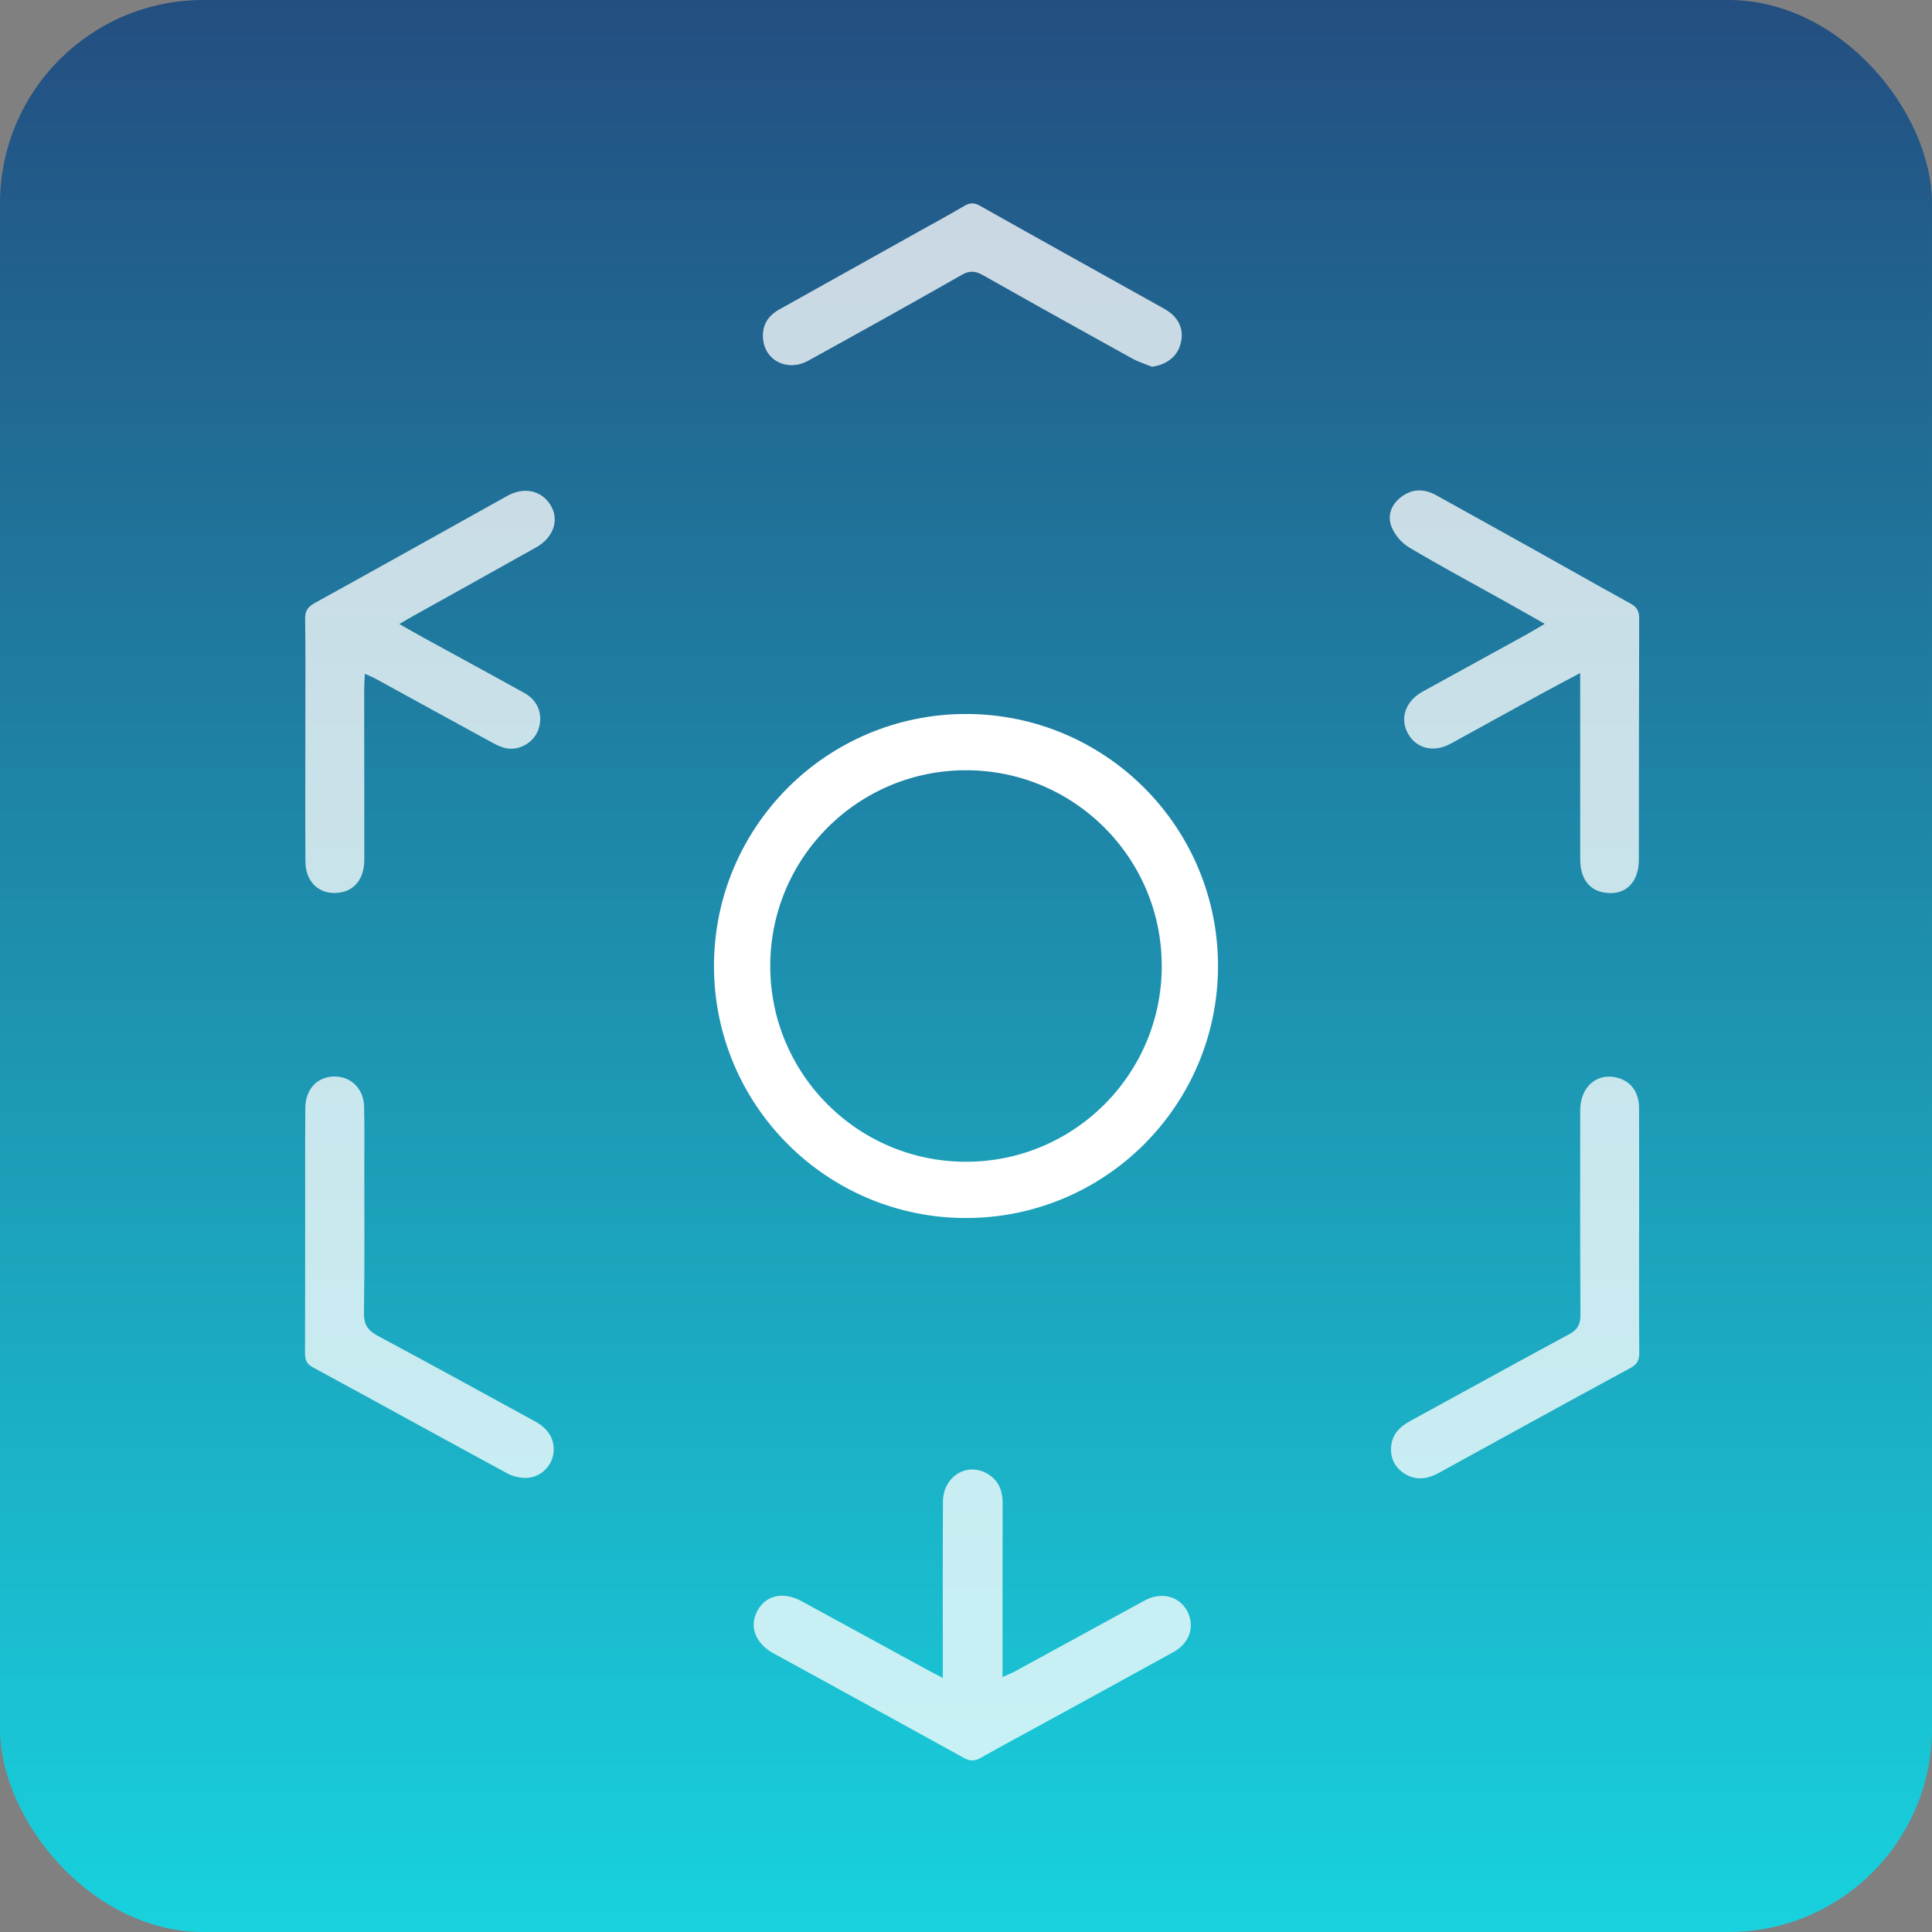 <svg width="34" height="34" viewBox="0 0 34 34" fill="none" xmlns="http://www.w3.org/2000/svg">
<rect x="0" y="0" width="34" height="34" fill="#808080" stroke="none"/>
<rect width="34" height="34" rx="3.579" fill="url(#paint0_linear_205_78)"/>
<path d="M16.592 29.53C16.592 29.397 16.592 29.315 16.592 29.233C16.592 28.298 16.589 27.364 16.594 26.429C16.595 25.997 16.993 25.735 17.353 25.922C17.566 26.034 17.646 26.222 17.645 26.459C17.642 27.387 17.643 28.315 17.643 29.243C17.643 29.319 17.643 29.395 17.643 29.513C17.736 29.471 17.802 29.446 17.864 29.412C18.599 29.012 19.332 28.61 20.065 28.209C20.102 28.189 20.138 28.168 20.176 28.15C20.46 28.012 20.763 28.1 20.896 28.358C21.03 28.621 20.938 28.914 20.657 29.07C19.883 29.498 19.106 29.922 18.33 30.347C17.975 30.541 17.618 30.731 17.267 30.931C17.159 30.994 17.076 30.999 16.963 30.936C15.847 30.319 14.728 29.708 13.609 29.094C13.291 28.919 13.18 28.621 13.329 28.347C13.479 28.07 13.787 28.003 14.108 28.179C14.848 28.582 15.588 28.987 16.328 29.391C16.4 29.43 16.474 29.468 16.593 29.53H16.592Z" fill="white" fill-opacity="0.76"/>
<path d="M27.809 11.844C27.548 11.983 27.329 12.098 27.112 12.217C26.586 12.505 26.061 12.795 25.537 13.084C25.233 13.251 24.925 13.178 24.776 12.906C24.63 12.639 24.735 12.337 25.037 12.171C25.647 11.834 26.258 11.499 26.868 11.164C26.965 11.11 27.059 11.052 27.185 10.979C26.935 10.837 26.714 10.711 26.491 10.587C25.925 10.27 25.354 9.965 24.797 9.633C24.665 9.555 24.543 9.411 24.488 9.269C24.409 9.066 24.488 8.869 24.672 8.736C24.869 8.594 25.074 8.603 25.28 8.718C25.853 9.037 26.426 9.353 26.998 9.673C27.564 9.988 28.127 10.31 28.695 10.622C28.81 10.685 28.847 10.758 28.847 10.885C28.842 12.3 28.843 13.716 28.841 15.131C28.841 15.496 28.641 15.723 28.335 15.717C28.002 15.712 27.81 15.497 27.809 15.124C27.808 14.126 27.809 13.129 27.809 12.131C27.809 12.05 27.809 11.97 27.809 11.843V11.844Z" fill="white" fill-opacity="0.76"/>
<path d="M7.027 10.982C7.19 11.074 7.32 11.149 7.451 11.221C8.044 11.547 8.638 11.868 9.229 12.196C9.474 12.333 9.563 12.584 9.474 12.84C9.395 13.064 9.145 13.214 8.906 13.168C8.813 13.149 8.724 13.102 8.639 13.056C7.96 12.686 7.282 12.313 6.604 11.941C6.556 11.915 6.504 11.896 6.421 11.858C6.416 11.965 6.409 12.053 6.409 12.139C6.409 13.136 6.413 14.134 6.411 15.131C6.411 15.465 6.238 15.679 5.958 15.711C5.622 15.749 5.377 15.527 5.375 15.161C5.37 14.261 5.374 13.361 5.374 12.462C5.374 11.939 5.378 11.416 5.37 10.894C5.368 10.757 5.413 10.682 5.532 10.616C6.667 9.99 7.798 9.356 8.929 8.726C9.228 8.56 9.536 8.632 9.694 8.898C9.845 9.154 9.741 9.461 9.433 9.634C8.716 10.037 7.997 10.435 7.279 10.836C7.207 10.876 7.137 10.918 7.029 10.981L7.027 10.982Z" fill="white" fill-opacity="0.76"/>
<path d="M5.371 21.656C5.371 20.938 5.368 20.22 5.373 19.502C5.375 19.171 5.576 18.955 5.872 18.945C6.167 18.936 6.398 19.152 6.407 19.467C6.417 19.822 6.411 20.178 6.411 20.534C6.411 21.391 6.418 22.249 6.405 23.106C6.401 23.313 6.477 23.416 6.65 23.509C7.577 24.006 8.498 24.512 9.421 25.017C9.675 25.156 9.785 25.373 9.732 25.619C9.686 25.827 9.498 26 9.27 26.008C9.157 26.012 9.03 25.985 8.931 25.931C7.786 25.311 6.646 24.681 5.501 24.06C5.387 23.998 5.368 23.921 5.368 23.809C5.371 23.091 5.37 22.373 5.37 21.655L5.371 21.656Z" fill="white" fill-opacity="0.76"/>
<path d="M28.845 21.676C28.845 22.388 28.843 23.098 28.848 23.81C28.848 23.936 28.813 24.008 28.697 24.072C27.57 24.683 26.447 25.301 25.324 25.919C25.119 26.032 24.915 26.061 24.711 25.93C24.539 25.817 24.463 25.651 24.483 25.446C24.505 25.229 24.643 25.102 24.824 25.004C25.754 24.497 26.68 23.983 27.613 23.481C27.764 23.4 27.814 23.306 27.813 23.138C27.806 21.938 27.808 20.739 27.809 19.54C27.809 19.135 28.093 18.88 28.445 18.962C28.696 19.021 28.844 19.214 28.845 19.5C28.848 20.225 28.845 20.951 28.846 21.676H28.845Z" fill="white" fill-opacity="0.76"/>
<path d="M20.271 6.453C20.157 6.407 20.038 6.371 19.93 6.312C19.053 5.827 18.176 5.339 17.303 4.845C17.169 4.769 17.068 4.756 16.924 4.838C16.028 5.349 15.128 5.849 14.225 6.347C13.862 6.548 13.46 6.35 13.428 5.959C13.409 5.728 13.512 5.558 13.716 5.445C14.532 4.99 15.345 4.534 16.161 4.079C16.429 3.929 16.699 3.784 16.963 3.628C17.064 3.567 17.139 3.561 17.247 3.622C18.297 4.214 19.351 4.798 20.403 5.386C20.488 5.433 20.578 5.48 20.645 5.548C20.802 5.706 20.834 5.901 20.757 6.109C20.685 6.302 20.5 6.424 20.273 6.454L20.271 6.453Z" fill="white" fill-opacity="0.76"/>
<circle cx="17" cy="17" r="3.94" stroke="white" stroke-width="0.99"/>
<defs>
<linearGradient id="paint0_linear_205_78" x1="17" y1="0" x2="17" y2="34" gradientUnits="userSpaceOnUse">
<stop stop-color="#234E80"/>
<stop offset="1" stop-color="#18D2DE"/>
</linearGradient>
</defs>
</svg>
